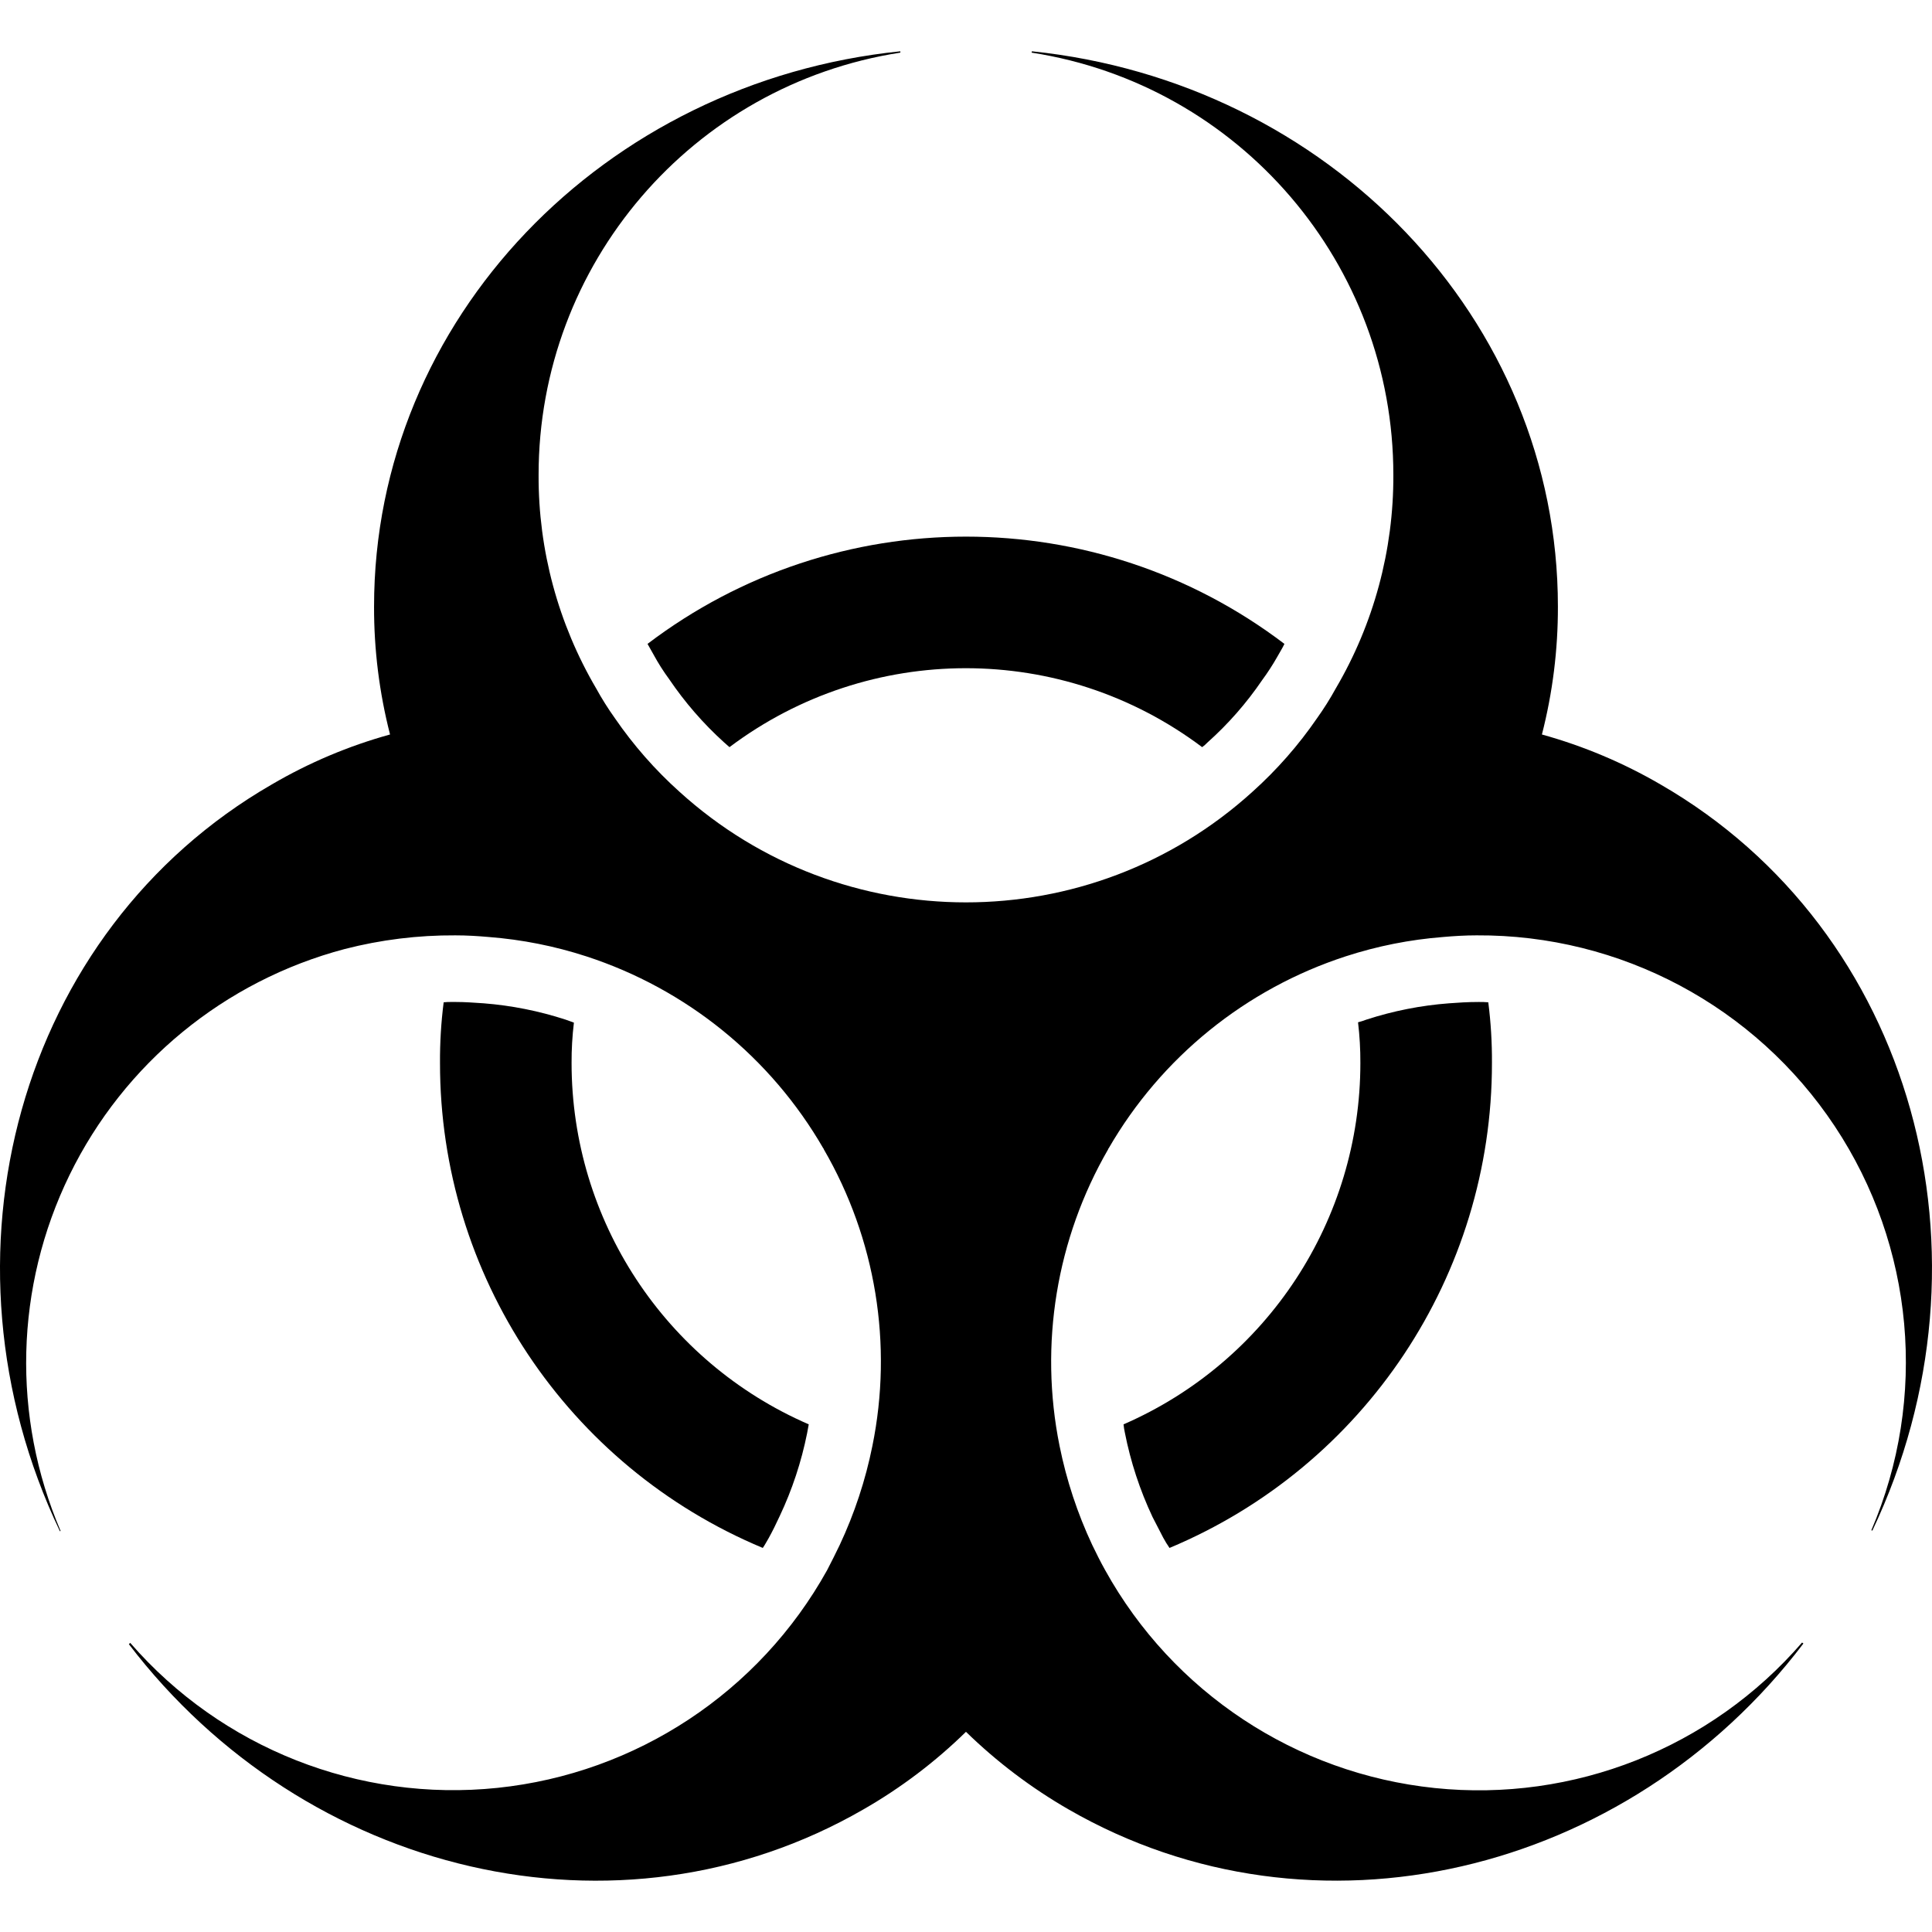 <?xml version="1.0" encoding="iso-8859-1"?>
<!-- Generator: Adobe Illustrator 19.0.0, SVG Export Plug-In . SVG Version: 6.00 Build 0)  -->
<svg version="1.1" id="Capa_1" xmlns="http://www.w3.org/2000/svg" xmlns:xlink="http://www.w3.org/1999/xlink" x="0px" y="0px"
	 viewBox="0 0 511.998 511.998" style="enable-background:new 0 0 511.998 511.998;" xml:space="preserve">
<g>
	<g>
		<g>
			<path d="M440.049,207.889c-9.864-5.743-20.426-10.194-31.426-13.241c2.841-11.074,4.265-22.465,4.237-33.898
				c0-76.27-60.91-139.034-139.388-147.156l-0.088,0.353c55.191,8.557,95.896,56.083,95.868,111.934
				c0.081,19.89-5.194,39.436-15.272,56.585c-1.492,2.714-3.143,5.337-4.943,7.857c-4.914,7.159-10.663,13.709-17.126,19.509
				c-43.069,39.077-108.766,39.077-151.834,0c-6.462-5.8-12.211-12.349-17.126-19.509c-1.801-2.519-3.452-5.143-4.943-7.857
				c-10.077-17.149-15.353-36.694-15.272-56.585c-0.029-55.851,40.676-103.377,95.868-111.934v-0.353
				C160.126,21.627,99.128,84.479,99.128,160.749c-0.028,11.433,1.396,22.823,4.237,33.898
				c-10.977,3.033-21.512,7.484-31.338,13.241C4.849,246.642-18.809,333.064,15.883,405.803l0.177-0.088
				c-12.951-30.296-12.087-64.727,2.37-94.335c14.456-29.608,41.075-51.464,72.929-59.883c9.573-2.462,19.423-3.679,29.308-3.619
				c3.09,0,5.914,0.177,8.916,0.441c8.764,0.682,17.417,2.4,25.777,5.12c26.523,8.632,48.912,26.776,62.852,50.935
				c0.024,0,0.046,0.009,0.063,0.025s0.026,0.039,0.025,0.063v0.088c13.788,23.753,18.375,51.742,12.888,78.654
				c-1.826,9.053-4.73,17.856-8.651,26.218c-1.059,2.207-2.207,4.502-3.354,6.709c-17.964,32.314-50.557,53.838-87.33,57.67
				c-36.773,3.832-73.104-10.51-97.344-38.426l-0.353,0.353c46.698,61.175,129.766,81.214,194.648,43.785
				c9.9-5.673,19.037-12.585,27.189-20.568c8.169,7.963,17.303,14.873,27.189,20.568c64.971,37.429,148.127,17.39,194.737-43.961
				l-0.353-0.265c-24.197,27.981-60.535,42.378-97.33,38.561c-36.794-3.817-69.405-25.366-87.343-57.717
				c-1.236-2.207-2.383-4.502-3.443-6.709c-3.921-8.362-6.825-17.164-8.651-26.218c-5.442-26.912-0.859-54.886,12.888-78.654v-0.088
				c0-0.024,0.009-0.046,0.025-0.063s0.039-0.026,0.063-0.025c13.94-24.159,36.33-42.303,62.852-50.935
				c8.359-2.72,17.012-4.438,25.776-5.12c3.001-0.265,5.914-0.441,8.916-0.441c38.136-0.223,73.816,18.789,94.901,50.567
				c21.085,31.778,24.734,72.042,9.706,107.094l0.265,0.088C530.708,332.887,507.227,246.642,440.049,207.889z"/>
			<path d="M297.748,377.467c0.075,0.742,0.193,1.479,0.353,2.207c1.516,7.717,3.977,15.218,7.327,22.334
				c0.883,1.677,1.854,3.619,2.825,5.473c0.507,0.943,1.067,1.857,1.677,2.737c51.803-21.683,85.503-72.372,85.451-128.53
				c0.034-5.371-0.29-10.738-0.971-16.066c-0.851-0.074-1.706-0.103-2.56-0.088c-3.001,0-5.385,0.177-7.857,0.353
				c-7.444,0.562-14.794,2.014-21.892,4.326c-0.722,0.275-1.459,0.511-2.207,0.706c0.428,3.574,0.635,7.17,0.618,10.77
				C360.53,323.263,335.875,360.887,297.748,377.467z"/>
			<path d="M173.191,173.461c1.232,2.27,2.618,4.453,4.149,6.533c4.144,6.118,9.005,11.719,14.477,16.684
				c0.53,0.441,0.971,0.883,1.501,1.324c37.096-27.895,88.168-27.895,125.263,0c0.511-0.364,0.984-0.778,1.412-1.236
				c5.482-4.89,10.344-10.434,14.477-16.508c1.477-2.007,2.833-4.099,4.061-6.268c0.618-1.148,1.324-2.207,1.854-3.354v0
				c-49.879-37.899-118.905-37.899-168.783,0C172.132,171.607,172.661,172.49,173.191,173.461z"/>
			<path d="M149.886,270.211c-7.042-2.294-14.332-3.746-21.716-4.326c-2.648-0.177-4.943-0.353-7.503-0.353h-0.971
				c-0.707-0.015-1.415,0.015-2.119,0.088c-0.681,5.328-1.005,10.695-0.971,16.066c-0.052,56.184,33.691,106.886,85.539,128.53
				c0.617-0.883,1.059-1.766,1.589-2.648c0.883-1.589,1.942-3.708,2.913-5.826c3.293-6.976,5.724-14.328,7.239-21.892
				c0.177-0.794,0.265-1.589,0.441-2.383c-38.164-16.55-62.858-54.181-62.852-95.779c-0.017-3.57,0.19-7.137,0.618-10.681
				C151.387,270.741,150.592,270.476,149.886,270.211z"/>
		</g>
	</g>
</g>
<g>
</g>
<g>
</g>
<g>
</g>
<g>
</g>
<g>
</g>
<g>
</g>
<g>
</g>
<g>
</g>
<g>
</g>
<g>
</g>
<g>
</g>
<g>
</g>
<g>
</g>
<g>
</g>
<g>
</g>
</svg>
